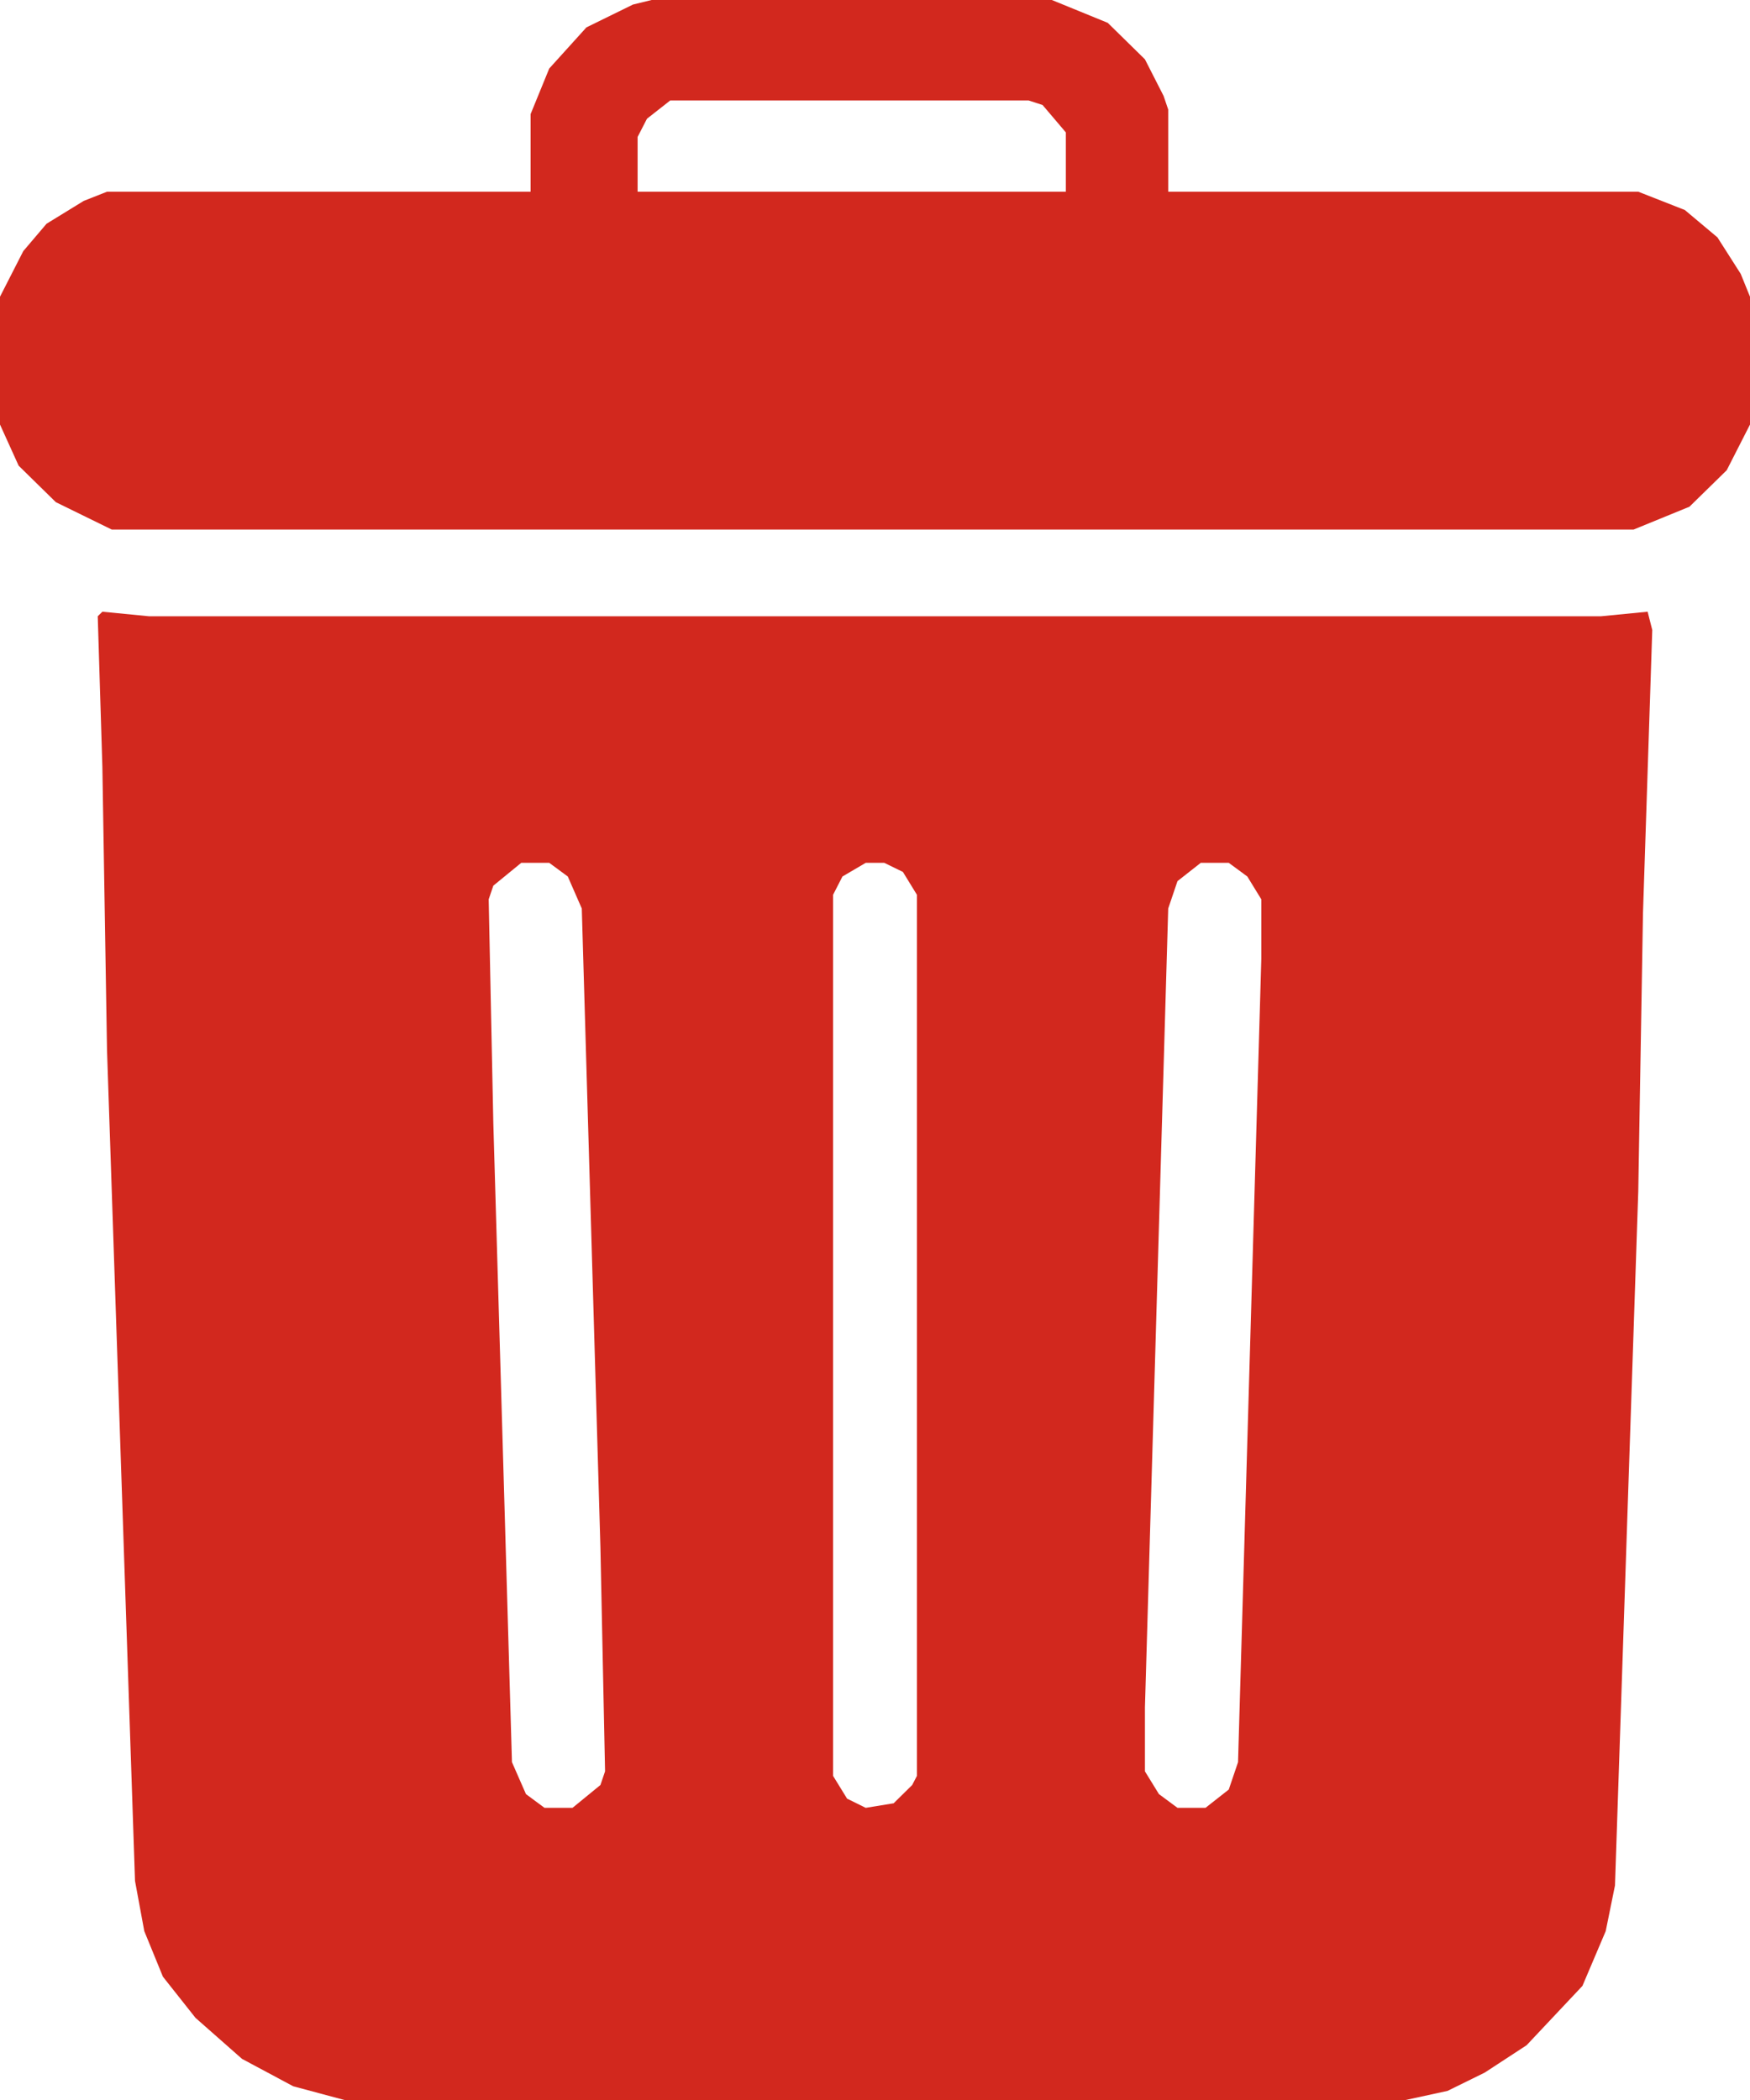 <svg width="20" height="24" viewBox="0 0 20 24" fill="none" xmlns="http://www.w3.org/2000/svg">
<path d="M1.17 6.991L1.702 7.043H18.298L18.83 6.991L18.883 7.2L18.777 10.435L18.723 13.617L18.457 21.548L18.351 22.07L18.085 22.696L17.447 23.374L16.968 23.687L16.543 23.896L16.064 24H3.936L3.351 23.843L2.766 23.53L2.234 23.061L1.862 22.591L1.649 22.07L1.543 21.496L1.223 12L1.17 8.765L1.117 7.043L1.17 6.991ZM5.957 9.861L5.638 10.122L5.585 10.278L5.638 12.835L5.851 20.139L6.011 20.504L6.223 20.661H6.543L6.862 20.4L6.915 20.244L6.862 17.687L6.649 10.383L6.489 10.017L6.277 9.861H5.957ZM9.894 9.861L9.628 10.017L9.521 10.226V20.296L9.681 20.556L9.894 20.661L10.213 20.609L10.425 20.4L10.479 20.296V10.226L10.319 9.965L10.106 9.861H9.894ZM13.723 9.861L13.457 10.07L13.351 10.383L13.085 19.513V20.244L13.245 20.504L13.457 20.661H13.777L14.043 20.452L14.149 20.139L14.415 10.957V10.278L14.255 10.017L14.043 9.861H13.723Z" fill="#D2281E"/>
<path d="M7.447 0H12.021L12.66 0.261L13.085 0.678L13.298 1.096L13.351 1.252V2.191H18.723L19.255 2.4L19.628 2.713L19.894 3.13L20 3.391V4.852L19.734 5.374L19.308 5.791L18.67 6.052H1.277L0.638 5.739L0.213 5.322L0 4.852V3.391L0.266 2.87L0.532 2.557L0.957 2.296L1.223 2.191H6.064V1.304L6.277 0.783L6.702 0.313L7.234 0.052L7.447 0ZM7.66 1.148L7.394 1.357L7.287 1.565V2.191H12.181V1.513L11.915 1.2L11.755 1.148H7.66Z" fill="#D2281E"/>
</svg>
